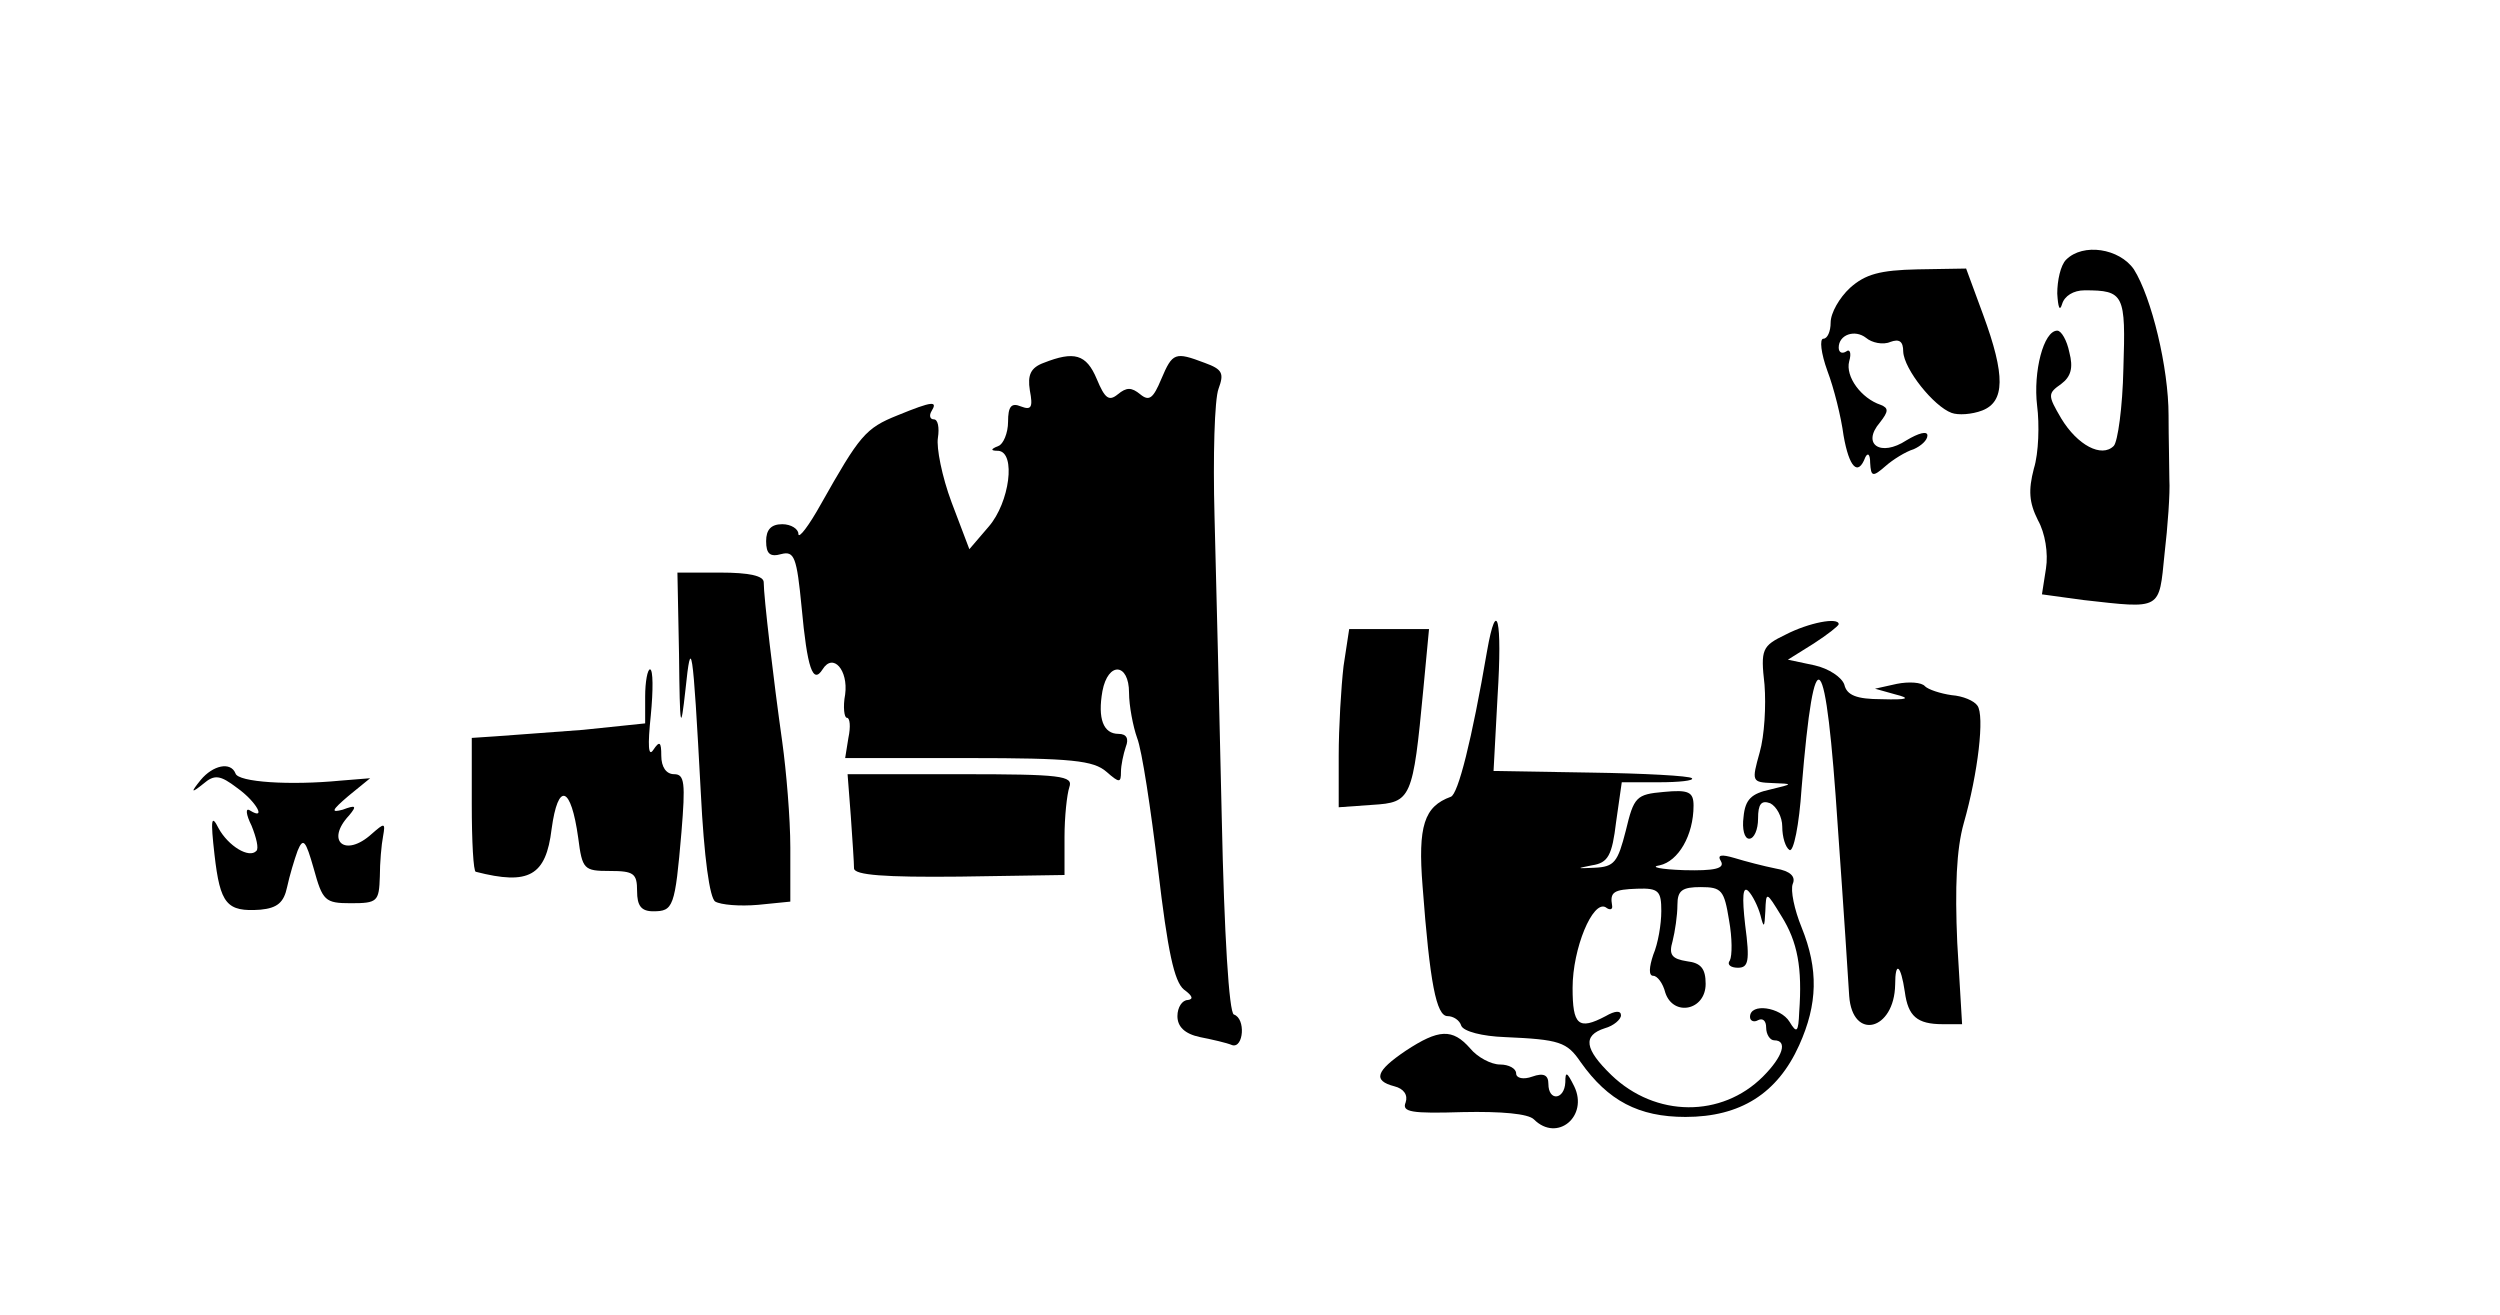 <?xml version="1.0" standalone="no"?>
<!DOCTYPE svg PUBLIC "-//W3C//DTD SVG 20010904//EN"
 "http://www.w3.org/TR/2001/REC-SVG-20010904/DTD/svg10.dtd">
<svg version="1.0" xmlns="http://www.w3.org/2000/svg"
 width="310pt" height="163pt" viewBox="0 0 310 163"
 preserveAspectRatio="xMidYMid meet">
<g transform="translate(0,163) scale(0.1,-0.1)"
fill="#000000" stroke="none">
<path d="M2562 1308 c-7 -7 -11 -26 -11 -42 1 -17 3 -23 6 -13 3 10 14 17 28
17 49 0 51 -5 48 -97 -1 -48 -7 -91 -12 -96 -15 -15 -45 1 -65 34 -17 29 -17
31 0 43 12 9 15 20 10 39 -3 15 -10 27 -15 27 -17 0 -30 -51 -25 -93 3 -23 2
-59 -4 -78 -7 -27 -6 -42 5 -64 9 -16 13 -41 10 -60 l-5 -32 51 -7 c98 -11 94
-13 101 57 4 34 7 76 6 92 0 17 -1 53 -1 80 0 59 -21 146 -43 181 -18 26 -63
33 -84 12z"/>
<path d="M2294 1273 c-13 -12 -24 -31 -24 -43 0 -11 -4 -20 -9 -20 -5 0 -3
-18 5 -40 8 -21 17 -57 20 -80 7 -40 18 -51 27 -27 3 6 6 4 6 -7 1 -17 3 -18
19 -4 9 8 25 18 35 21 9 4 17 11 17 17 0 6 -11 3 -26 -6 -32 -21 -56 -5 -33
22 11 14 11 18 1 22 -24 8 -44 35 -39 54 3 10 1 16 -4 12 -5 -3 -9 -1 -9 5 0
16 20 23 34 12 7 -6 21 -9 30 -5 11 4 16 1 16 -12 1 -22 38 -68 60 -76 8 -3
25 -2 38 3 28 11 29 43 1 119 l-21 57 -60 -1 c-47 -1 -65 -6 -84 -23z"/>
<path d="M1294 1180 c-16 -6 -20 -15 -17 -34 4 -21 2 -25 -11 -20 -12 5 -16 0
-16 -19 0 -14 -6 -28 -12 -30 -10 -4 -10 -6 0 -6 22 -2 14 -64 -12 -94 l-24
-28 -22 58 c-12 32 -19 68 -17 80 2 13 0 23 -5 23 -5 0 -6 5 -3 10 8 13 2 13
-42 -5 -40 -16 -47 -25 -95 -110 -15 -27 -28 -44 -28 -37 0 6 -9 12 -20 12
-14 0 -20 -7 -20 -21 0 -16 5 -20 19 -16 16 4 19 -4 25 -66 7 -76 14 -96 26
-77 13 21 32 -1 28 -31 -3 -16 -1 -29 2 -29 4 0 5 -11 2 -25 l-4 -25 153 0
c128 0 155 -3 171 -17 16 -14 18 -14 18 0 0 8 3 22 6 31 4 10 1 16 -9 16 -19
0 -26 19 -20 53 7 37 33 35 33 -2 0 -16 5 -42 10 -56 6 -15 17 -88 26 -163 12
-102 20 -139 32 -149 11 -8 12 -12 5 -13 -7 0 -13 -9 -13 -20 0 -13 9 -22 28
-26 15 -3 33 -7 40 -10 14 -4 17 33 2 38 -6 2 -12 100 -15 243 -3 132 -7 301
-9 375 -2 74 0 145 5 158 7 19 5 24 -17 32 -37 14 -40 13 -54 -20 -10 -24 -15
-28 -26 -19 -11 9 -17 9 -28 0 -11 -9 -16 -5 -26 19 -13 31 -28 35 -66 20z"/>
<path d="M842 818 c1 -93 2 -97 8 -43 7 67 9 59 19 -128 4 -80 11 -131 18
-135 7 -4 30 -6 53 -4 l40 4 0 67 c0 36 -5 95 -10 131 -11 78 -23 180 -23 198
0 8 -18 12 -54 12 l-53 0 2 -102z"/>
<path d="M1844 823 c-19 -111 -36 -178 -45 -181 -33 -12 -41 -36 -35 -111 9
-120 17 -161 31 -161 7 0 15 -5 17 -12 3 -7 26 -13 54 -14 68 -3 77 -6 94 -31
34 -48 72 -68 130 -68 68 0 114 29 141 89 23 51 24 94 3 146 -9 22 -14 46 -11
54 4 9 -3 16 -21 19 -15 3 -38 9 -51 13 -17 5 -22 4 -17 -4 5 -9 -8 -12 -46
-11 -29 1 -43 4 -30 6 23 5 42 37 42 74 0 17 -6 20 -37 17 -34 -3 -37 -6 -47
-48 -10 -39 -14 -45 -39 -46 -22 -1 -23 -1 -3 3 20 3 25 12 30 54 l7 49 46 0
c25 0 44 2 41 5 -3 3 -59 6 -126 7 l-120 2 5 93 c6 95 -1 124 -13 56z m216
-323 c0 -16 -4 -40 -10 -54 -5 -15 -6 -26 0 -26 5 0 12 -9 15 -21 10 -30 50
-22 50 11 0 19 -6 26 -23 28 -19 3 -23 8 -18 25 3 12 6 32 6 45 0 18 6 22 29
22 26 0 29 -4 35 -41 4 -22 4 -44 1 -50 -4 -5 1 -9 10 -9 13 0 15 8 9 53 -4
35 -3 49 4 42 5 -5 12 -19 15 -30 4 -16 5 -16 6 5 1 25 1 25 20 -6 20 -32 26
-64 22 -119 -1 -25 -3 -27 -12 -12 -11 18 -49 24 -49 6 0 -5 5 -7 10 -4 6 3
10 -1 10 -9 0 -9 5 -16 10 -16 17 0 11 -20 -14 -45 -51 -51 -133 -51 -188 2
-33 32 -36 49 -8 58 11 3 20 11 20 16 0 6 -7 6 -19 -1 -34 -18 -41 -11 -41 35
0 49 25 109 41 100 5 -4 9 -3 8 2 -3 17 2 20 31 21 27 1 30 -3 30 -28z"/>
<path d="M2214 843 c-29 -14 -31 -18 -26 -62 2 -26 0 -63 -6 -84 -10 -36 -10
-37 16 -38 26 -1 26 -1 -3 -8 -23 -5 -31 -12 -33 -34 -2 -15 1 -27 7 -27 6 0
11 11 11 25 0 18 4 23 15 19 8 -4 15 -17 15 -29 0 -13 4 -26 9 -29 5 -3 12 31
15 77 16 194 30 178 45 -50 7 -98 13 -191 14 -208 4 -56 56 -43 57 14 0 30 7
25 12 -9 4 -30 15 -40 47 -40 l24 0 -6 101 c-3 69 -1 116 8 148 18 63 26 134
17 146 -4 6 -18 12 -32 13 -14 2 -29 7 -33 11 -4 5 -20 6 -35 3 l-27 -6 25 -7
c20 -5 16 -7 -17 -6 -31 0 -43 5 -46 18 -3 9 -19 20 -37 24 l-33 7 32 20 c17
11 31 22 31 24 0 9 -37 2 -66 -13z"/>
<path d="M1666 804 c-3 -26 -6 -76 -6 -111 l0 -64 42 3 c48 3 50 7 63 144 l7
74 -50 0 -49 0 -7 -46z"/>
<path d="M800 766 l0 -33 -77 -8 c-43 -3 -91 -7 -108 -8 l-30 -2 0 -82 c0 -46
2 -84 5 -84 66 -17 87 -5 94 53 8 59 24 54 33 -11 5 -39 7 -41 39 -41 30 0 34
-3 34 -25 0 -18 5 -25 20 -25 25 0 27 5 35 98 5 61 4 72 -9 72 -10 0 -16 9
-16 23 0 17 -2 19 -10 7 -6 -9 -7 5 -3 43 3 31 3 57 -1 57 -3 0 -6 -15 -6 -34z"/>
<path d="M249 663 c-13 -16 -12 -17 3 -5 14 12 21 11 42 -5 24 -17 37 -41 16
-28 -6 4 -5 -5 2 -19 6 -15 9 -28 6 -31 -9 -10 -35 6 -47 28 -9 18 -10 11 -5
-33 7 -61 15 -71 57 -68 21 2 29 9 33 28 3 14 9 34 13 45 7 17 10 13 20 -22
11 -40 14 -43 46 -43 33 0 35 2 36 33 0 17 2 40 4 50 3 17 2 17 -14 3 -33 -30
-58 -9 -28 23 10 12 8 13 -8 7 -15 -4 -14 -1 7 17 l27 22 -37 -3 c-62 -6 -127
-2 -130 9 -6 15 -28 10 -43 -8z"/>
<path d="M1055 618 c2 -29 4 -58 4 -65 1 -8 37 -11 131 -10 l130 2 0 47 c0 25
3 53 6 62 5 14 -10 16 -134 16 l-141 0 4 -52z"/>
<path d="M1743 327 c-37 -25 -41 -37 -14 -44 12 -3 17 -11 14 -20 -5 -12 7
-14 71 -12 48 1 81 -2 88 -9 29 -29 68 4 50 41 -9 18 -11 19 -11 5 -1 -22 -21
-24 -21 -2 0 11 -6 14 -20 9 -11 -4 -20 -2 -20 4 0 6 -9 11 -20 11 -11 0 -28
9 -37 20 -22 25 -39 24 -80 -3z"/>
</g>
</svg>
